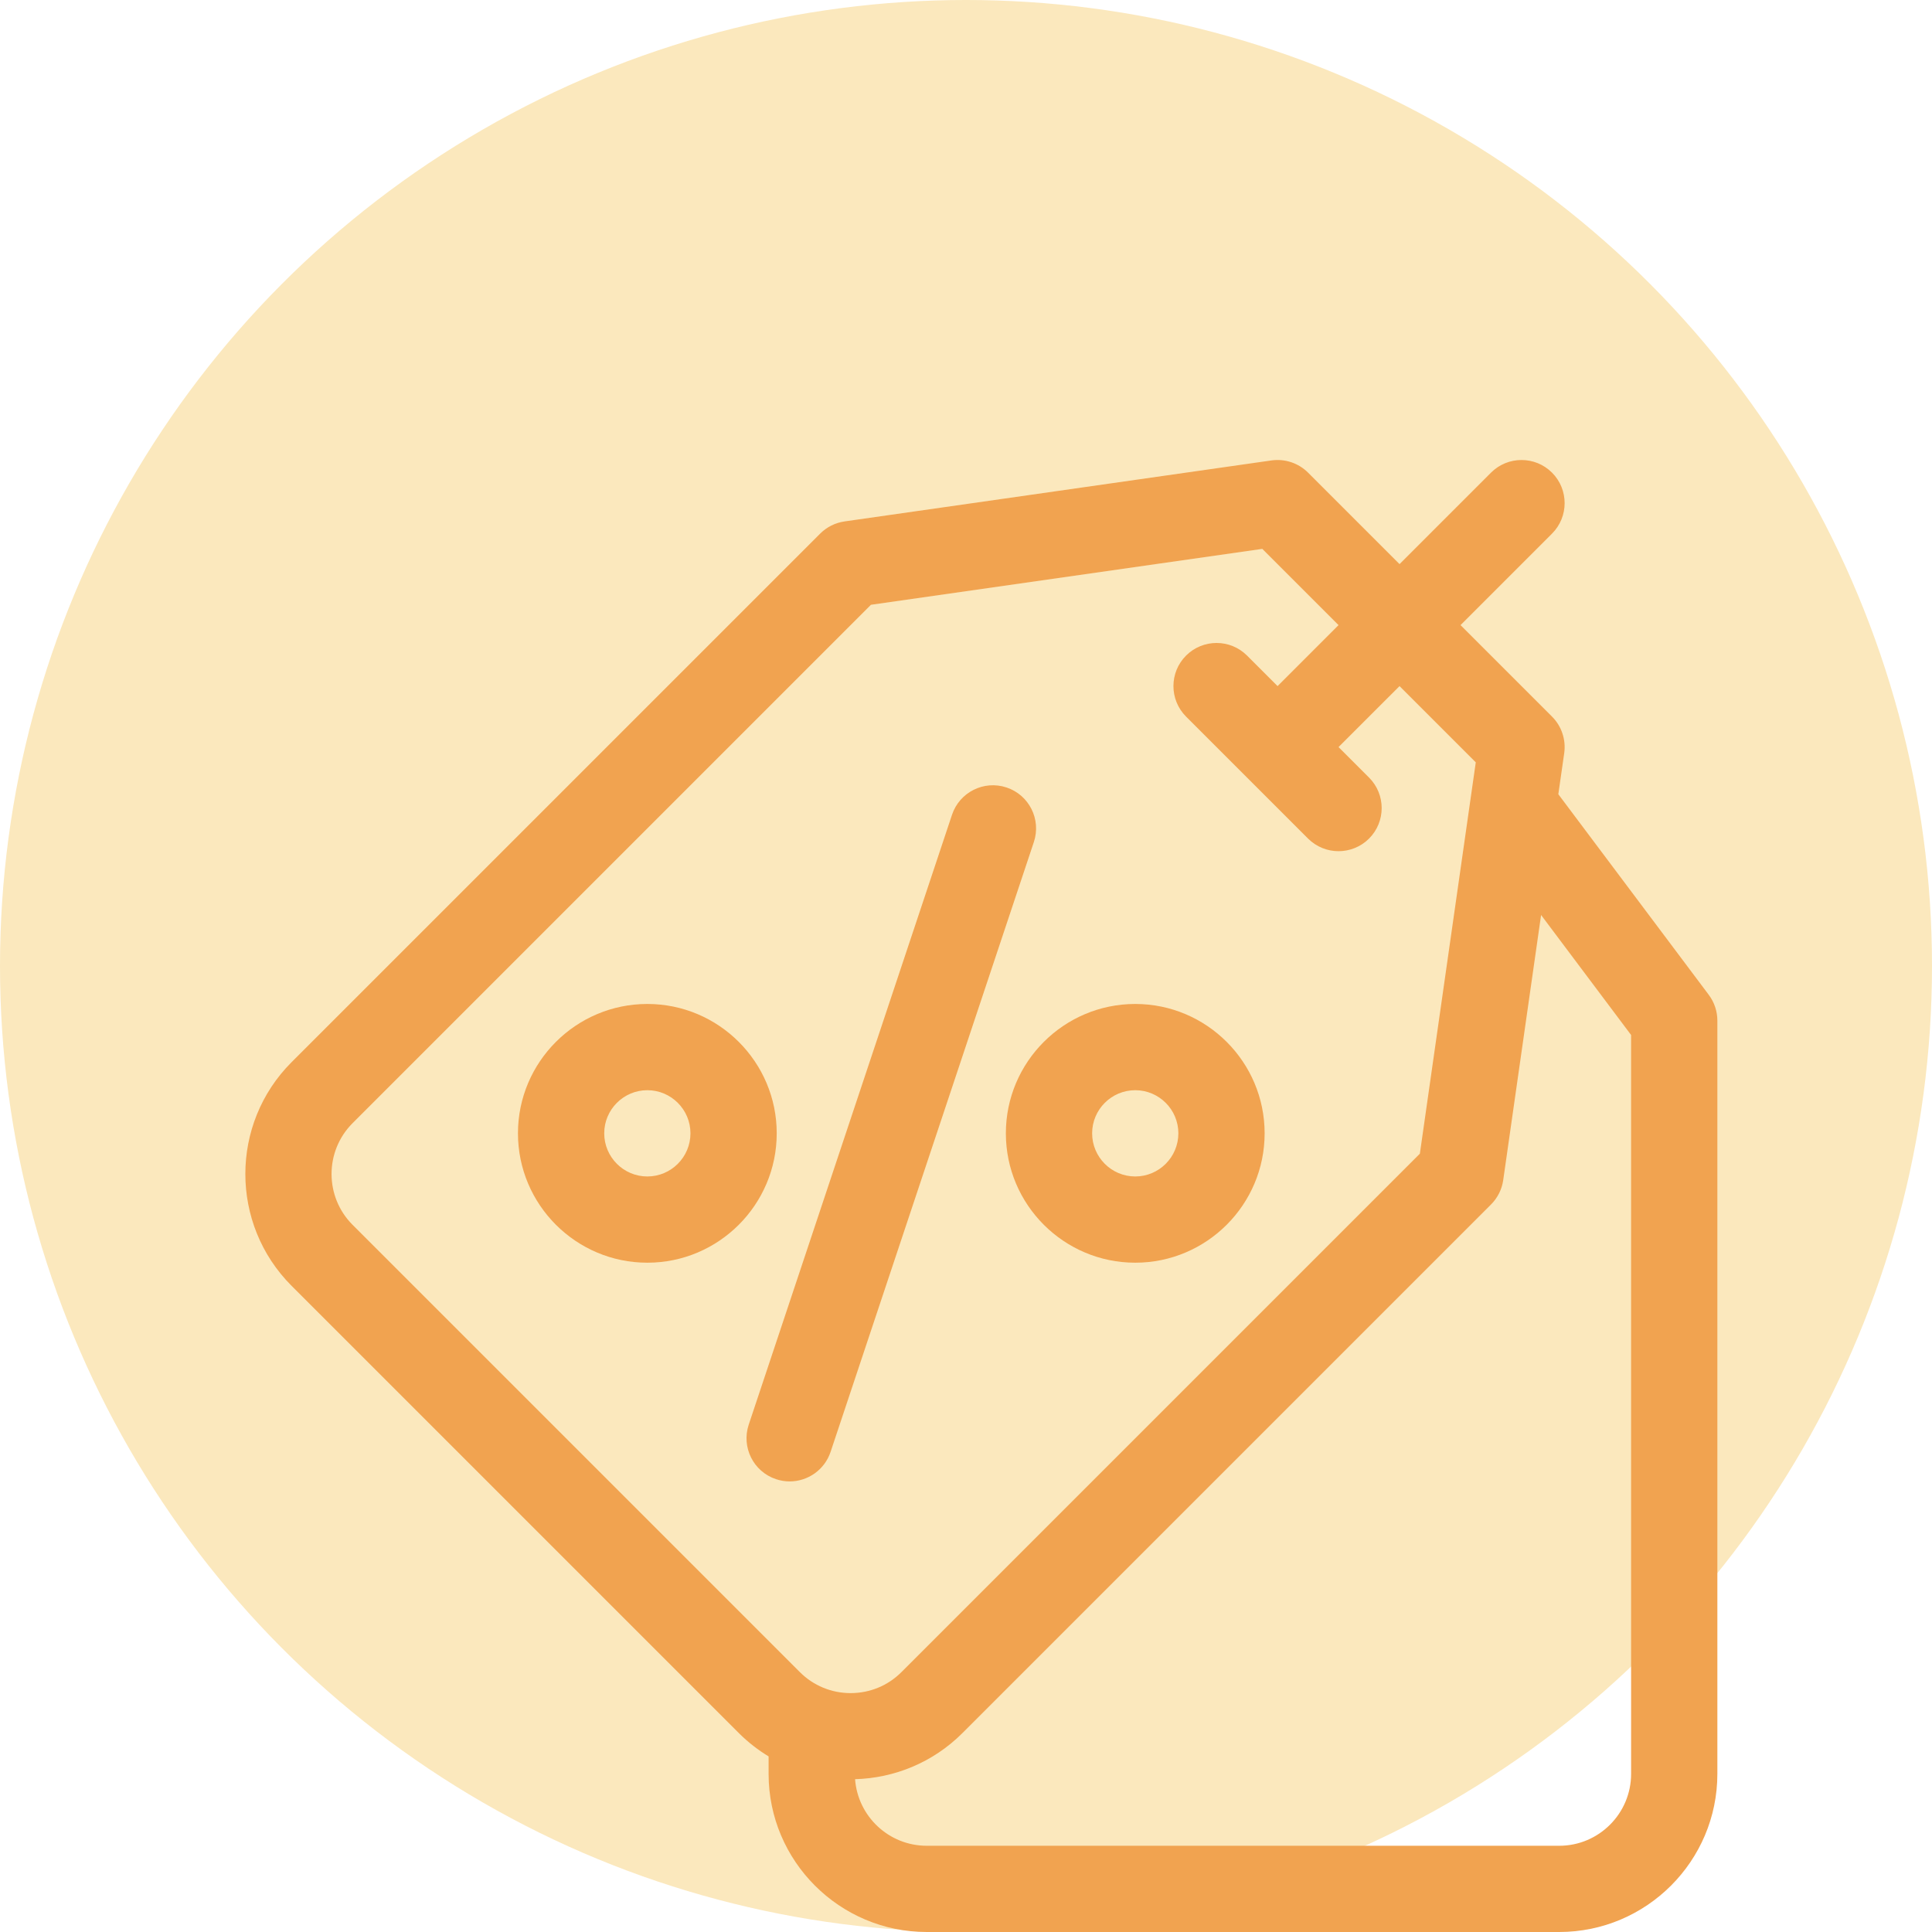 <svg width="63" height="63" viewBox="0 0 63 63" fill="none" xmlns="http://www.w3.org/2000/svg">
<circle cx="31.5" cy="31.5" r="31.5" fill="#FBE8BD"/>
<g clip-path="url(#clip0)">
<path d="M27.084 47.345L33.713 27.457C33.958 26.721 33.56 25.924 32.823 25.679C32.087 25.433 31.29 25.831 31.044 26.568L24.415 46.456C24.17 47.192 24.568 47.989 25.305 48.234C25.452 48.283 25.602 48.307 25.75 48.307C26.338 48.307 26.887 47.934 27.084 47.345Z" fill="#F1A350"/>
<path d="M37.019 41.175C39.345 41.175 41.238 39.283 41.238 36.956C41.238 34.63 39.345 32.738 37.019 32.738C34.693 32.738 32.8 34.63 32.8 36.956C32.8 39.283 34.693 41.175 37.019 41.175ZM37.019 35.55C37.794 35.55 38.425 36.181 38.425 36.956C38.425 37.732 37.794 38.363 37.019 38.363C36.244 38.363 35.613 37.732 35.613 36.956C35.613 36.181 36.244 35.55 37.019 35.55Z" fill="#F1A350"/>
<path d="M21.109 32.738C18.783 32.738 16.89 34.63 16.89 36.956C16.89 39.283 18.783 41.175 21.109 41.175C23.435 41.175 25.328 39.283 25.328 36.956C25.328 34.63 23.435 32.738 21.109 32.738ZM21.109 38.363C20.334 38.363 19.703 37.732 19.703 36.956C19.703 36.181 20.334 35.55 21.109 35.55C21.884 35.55 22.515 36.181 22.515 36.956C22.515 37.732 21.884 38.363 21.109 38.363Z" fill="#F1A350"/>
<path d="M55.719 32.438L50.815 25.899L51.007 24.56C51.069 24.122 50.922 23.68 50.609 23.367L47.626 20.384L50.609 17.401C51.158 16.852 51.158 15.961 50.609 15.412C50.06 14.863 49.169 14.863 48.62 15.412L45.637 18.395L42.654 15.412C42.341 15.099 41.899 14.952 41.461 15.014L27.54 17.003C27.238 17.046 26.959 17.186 26.744 17.401L9.508 34.636C7.498 36.647 7.498 39.918 9.508 41.929L24.092 56.513C24.391 56.811 24.717 57.064 25.063 57.274V57.844C25.063 60.687 27.376 63 30.219 63H50.844C53.687 63 56.001 60.687 56.001 57.844V33.282C56.001 32.977 55.902 32.681 55.719 32.438ZM11.497 39.94C10.583 39.026 10.583 37.539 11.497 36.625L28.401 19.721L41.162 17.898L43.648 20.384L41.66 22.373L40.665 21.378C40.116 20.829 39.226 20.829 38.676 21.378C38.127 21.927 38.127 22.818 38.676 23.367L42.654 27.345C42.929 27.619 43.288 27.756 43.648 27.756C44.008 27.756 44.368 27.619 44.643 27.345C45.192 26.796 45.192 25.905 44.643 25.356L43.648 24.361L45.637 22.373L48.123 24.859L46.3 37.62L29.396 54.524C28.953 54.967 28.364 55.21 27.738 55.21C27.112 55.21 26.524 54.967 26.081 54.524L11.497 39.94ZM53.188 57.844C53.188 59.136 52.137 60.188 50.844 60.188H30.219C28.985 60.188 27.971 59.229 27.883 58.017C29.154 57.982 30.416 57.481 31.384 56.513L48.62 39.277C48.835 39.062 48.975 38.783 49.018 38.481L50.253 29.837L53.188 33.75V57.844Z" fill="#F1A350"/>
</g>
<defs>
<clipPath id="clip0">
<rect width="48" height="48" fill="white" transform="translate(8 15)"/>
</clipPath>
</defs>
</svg>
